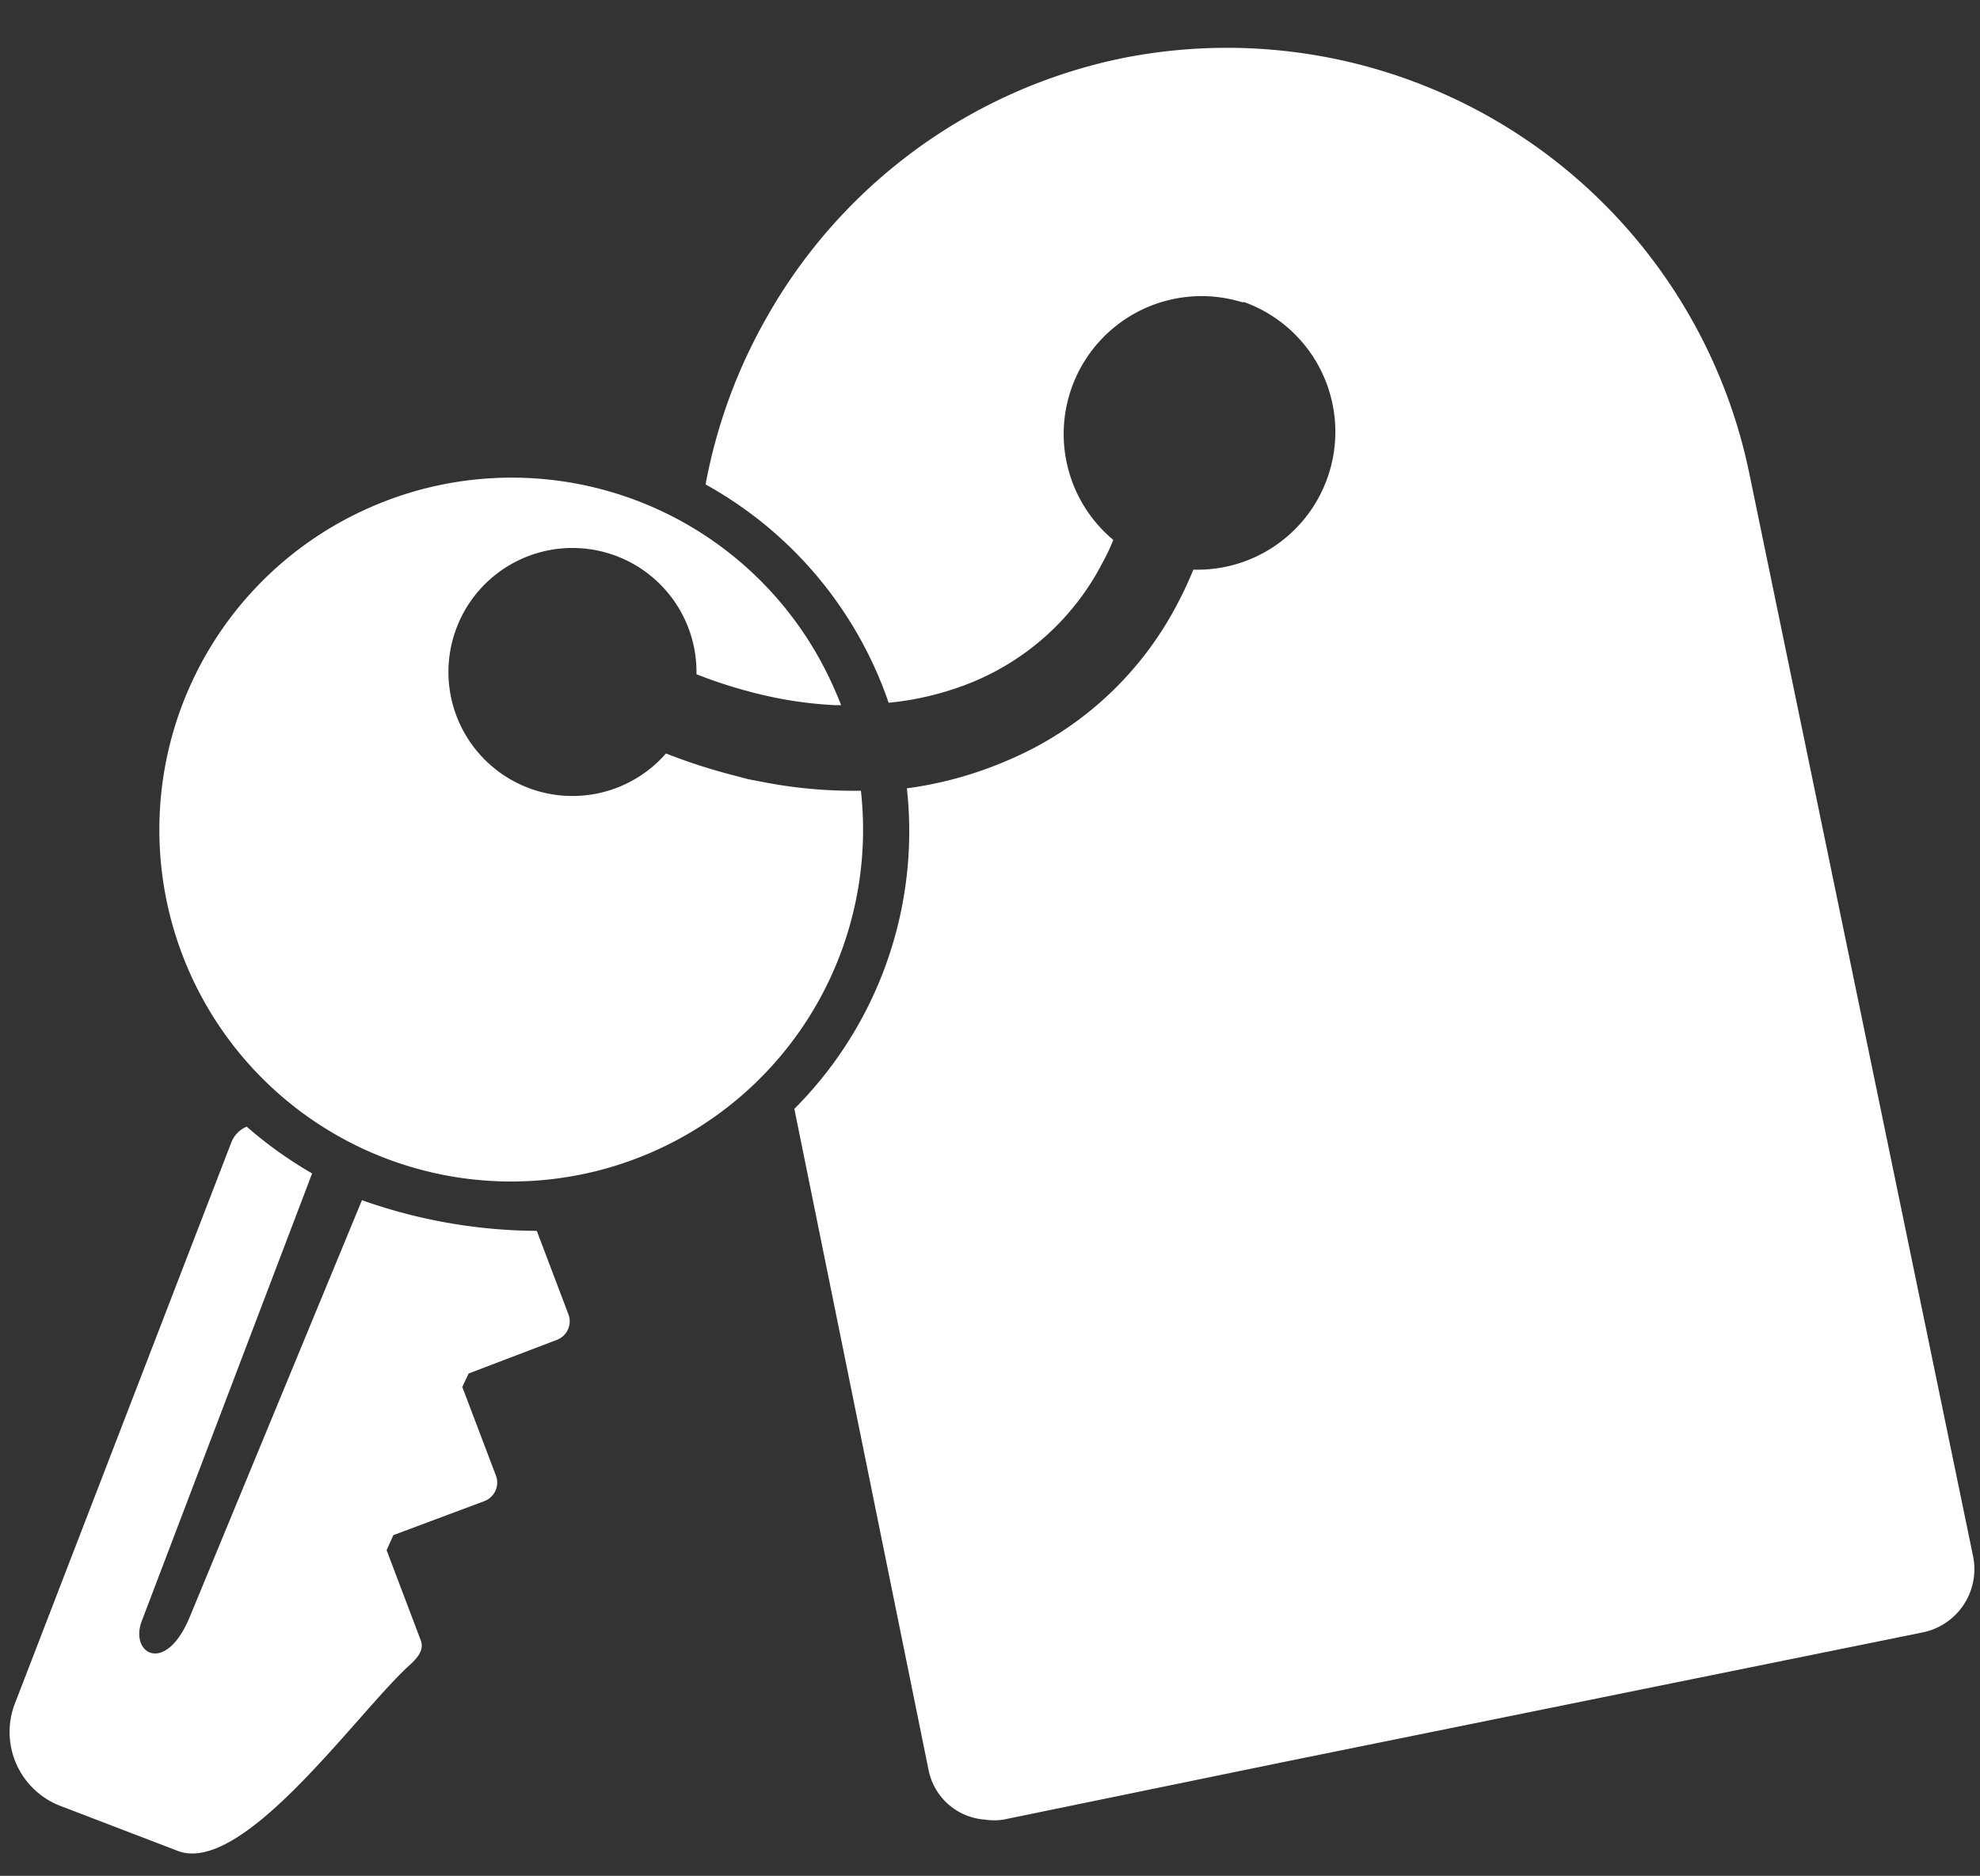 <svg xmlns="http://www.w3.org/2000/svg" viewBox="-0.227 -1.198 49.97 47.348"><rect x="-0.227" y="-1.198" width="49.97" height="47.348" fill="#333333" stroke="none"/><title>Depositphotos_44439319_32_ic</title><g data-name="Layer 2"><g data-name="Layer 1" fill="#fff" fill-rule="evenodd"><path d="M28.05.28A13.46 13.46 0 0 1 43.91 10.7l5.66 27.39A1.63 1.63 0 0 1 48.32 40L32.1 43.29l-7 1.44a1.53 1.53 0 0 1-.47 0 1.56 1.56 0 0 1-1.42-1.24l-3.39-16.7a9.91 9.91 0 0 0 2.9-7 10 10 0 0 0-.06-1.09 9.6 9.6 0 0 0 2.53-.7 8.6 8.6 0 0 0 4.32-4q.21-.4.38-.82a3.48 3.48 0 0 0 1.29-6.75h-.06a3.48 3.48 0 0 0-3.25 6q-.12.3-.27.57a6.46 6.46 0 0 1-3.24 3 7.49 7.49 0 0 1-2.16.54 10 10 0 0 0-4.62-5.51 13.48 13.48 0 0 1 1.55-4.23A13.4 13.4 0 0 1 28.05.28z"/><path d="M8.91 29.09L4.56 39.62c-.61 1.47-1.52.92-1.21.1l4.3-11.3A10.41 10.41 0 0 1 6 27.24a.7.7 0 0 0-.39.4L.13 41.85a2 2 0 0 0 1.13 2.52l3 1.15c1.65.63 4.52-3.48 5.84-4.68.2-.18.39-.39.29-.64l-.86-2.27.17-.38 2.3-.86a.5.5 0 0 0 .29-.64l-.85-2.24.16-.34 2.23-.85a.5.5 0 0 0 .29-.64l-.8-2.11a13.4 13.4 0 0 1-4.4-.77zM9 11.66a8.88 8.88 0 1 0 12.5 7.1 11.82 11.82 0 0 1-2.37-.2l-.47-.09-.57-.15a14.55 14.55 0 0 1-1.51-.5 3.13 3.13 0 1 1 .77-2 12 12 0 0 0 1.93.58 10.09 10.09 0 0 0 1.55.2H21q-.1-.26-.22-.52A8.88 8.88 0 0 0 9 11.66z"/></g></g></svg>